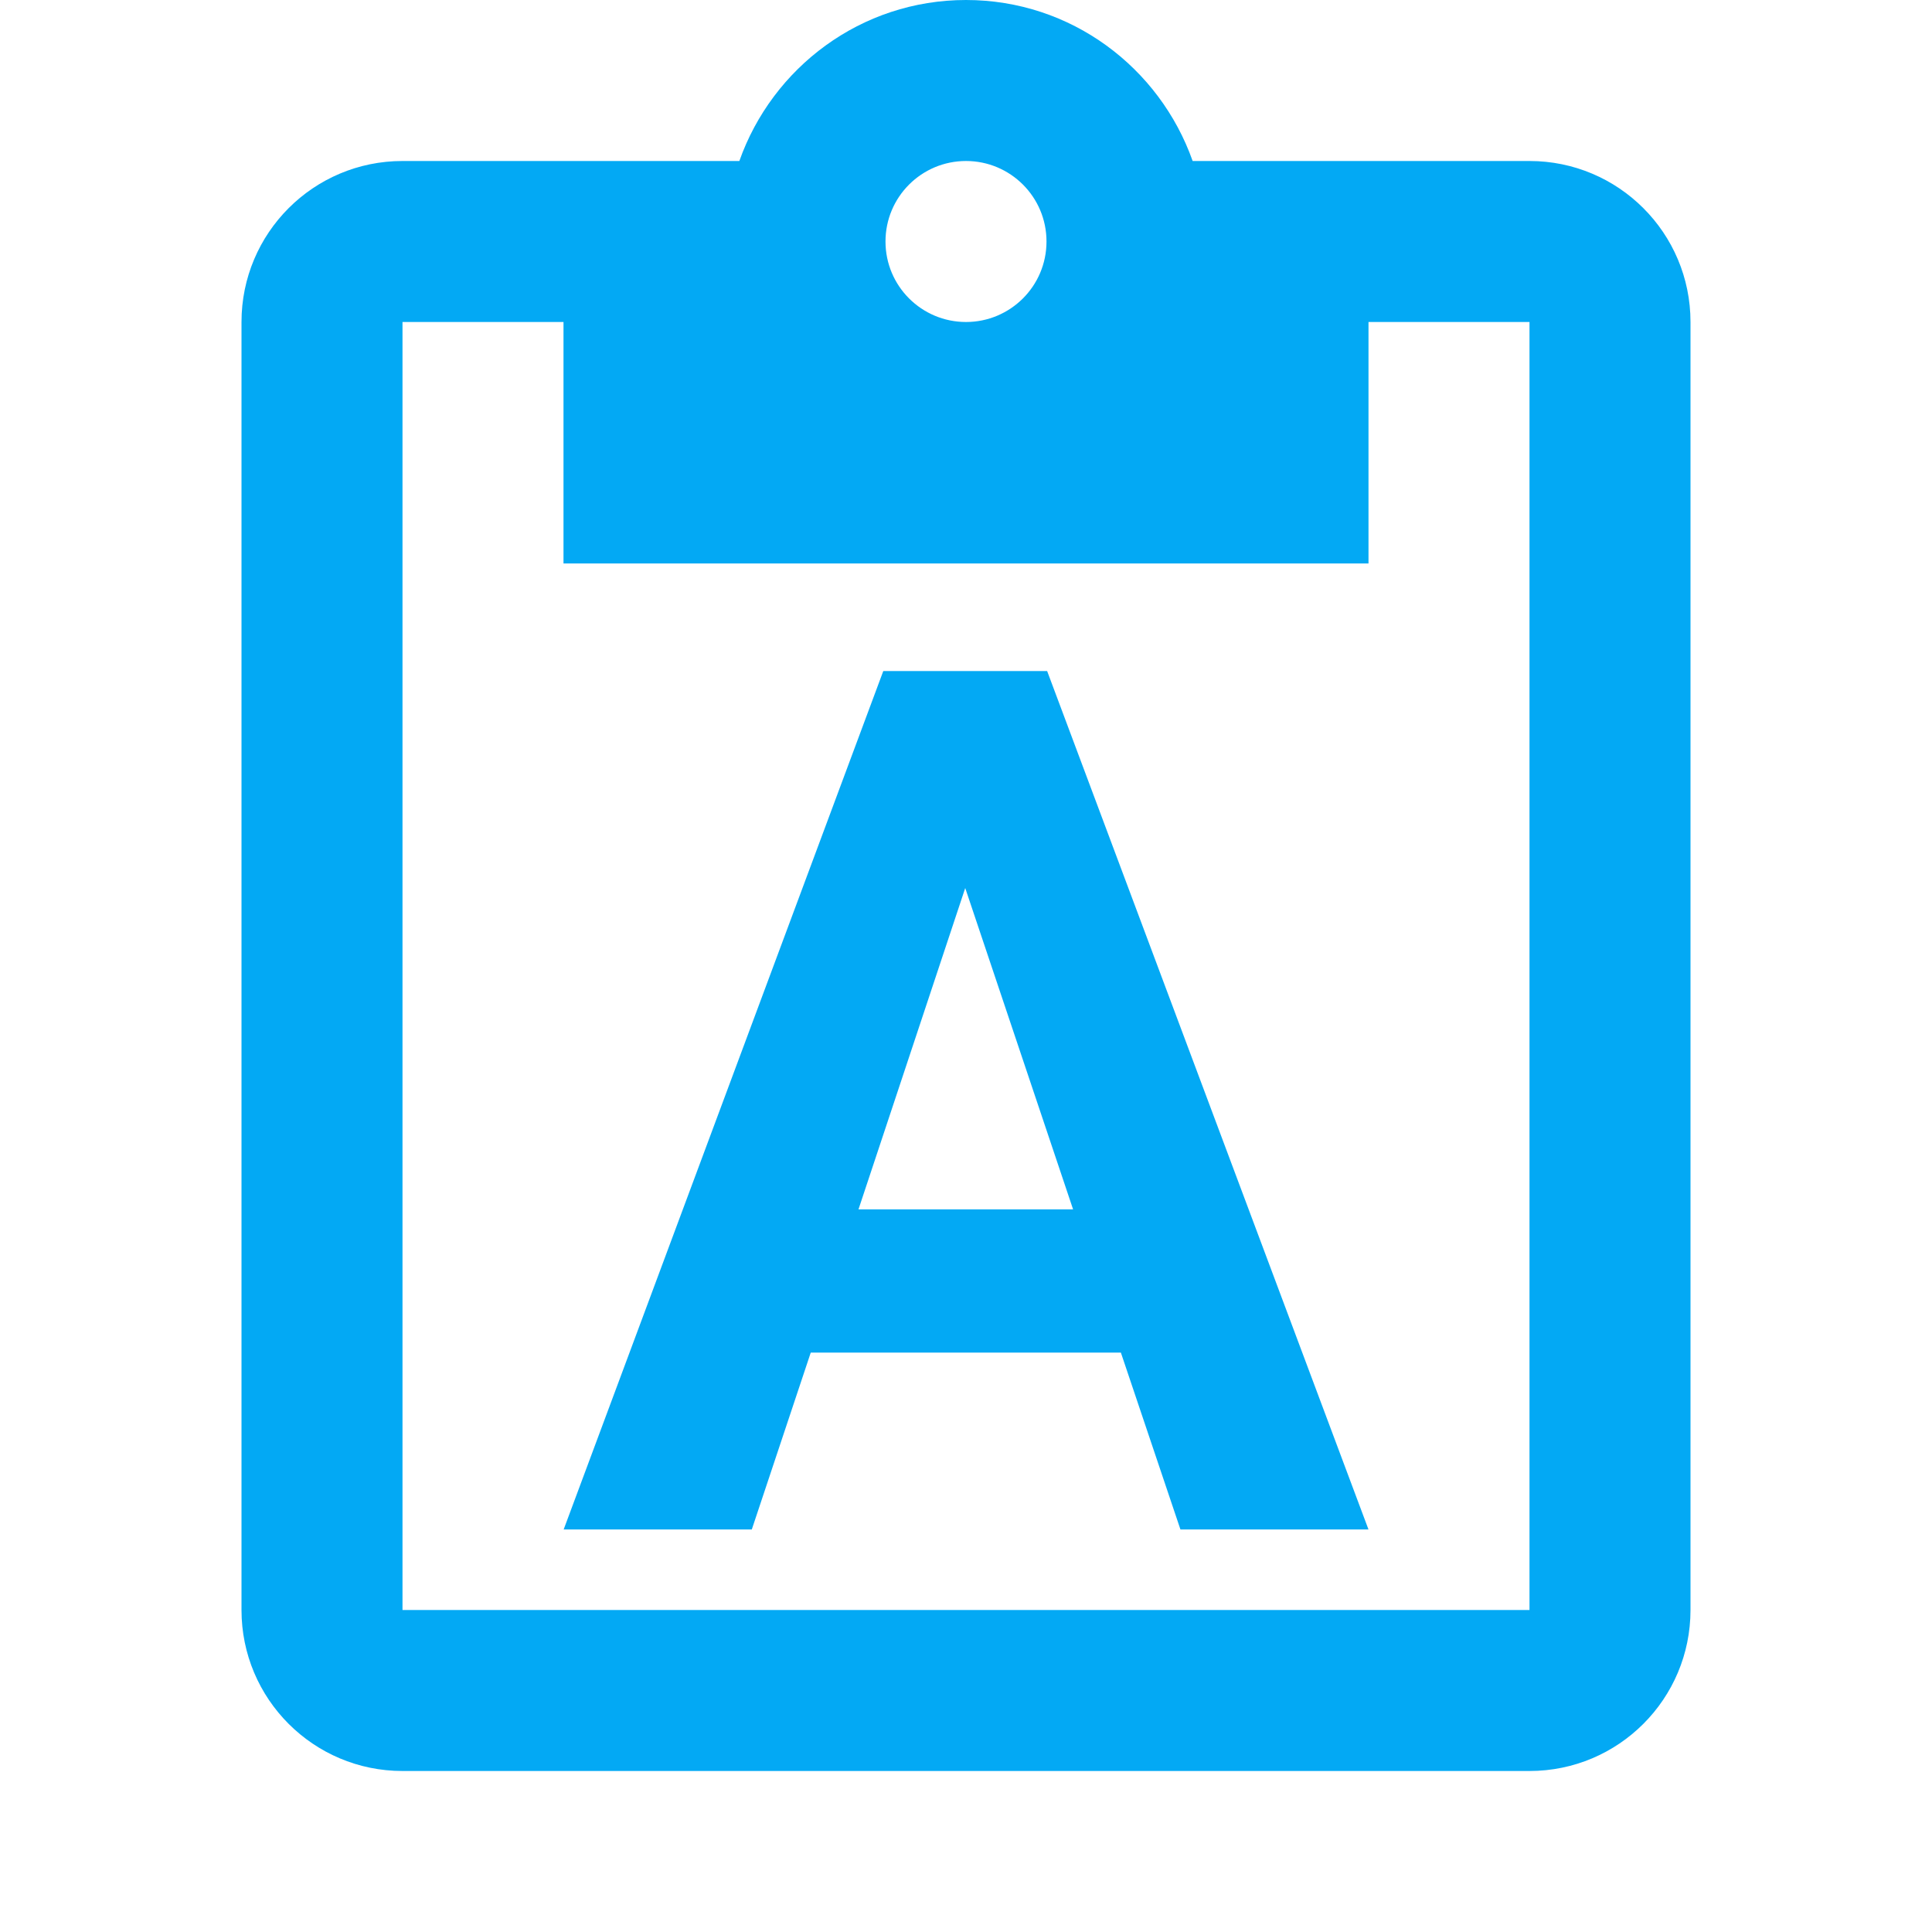 <svg xmlns="http://www.w3.org/2000/svg" fill="#03A9F4" viewBox="0 0 48 48"><path d="m24 0c-2.61 0-4.811 1.68-5.631 4h-8.369c-2.21 0-4 1.79-4 4v32c0 2.21 1.79 4 4 4h28c2.21 0 4-1.79 4-4v-32c0-2.21-1.79-4-4-4h-8.369c-.82-2.32-3.02-4-5.631-4m0 4c1.1 0 2 .89 2 2 0 1.11-.9 2-2 2-1.1 0-2-.89-2-2 0-1.11.9-2 2-2m-14 4h4v6h20v-6h4v32h-28v-32m11.945 8.672l-7.941 21.328h4.674l1.465-4.395h7.705l1.48 4.395h4.672l-7.984-21.328h-4.07m2.035 5.391l2.68 7.984h-5.332l2.652-7.984"/></svg>